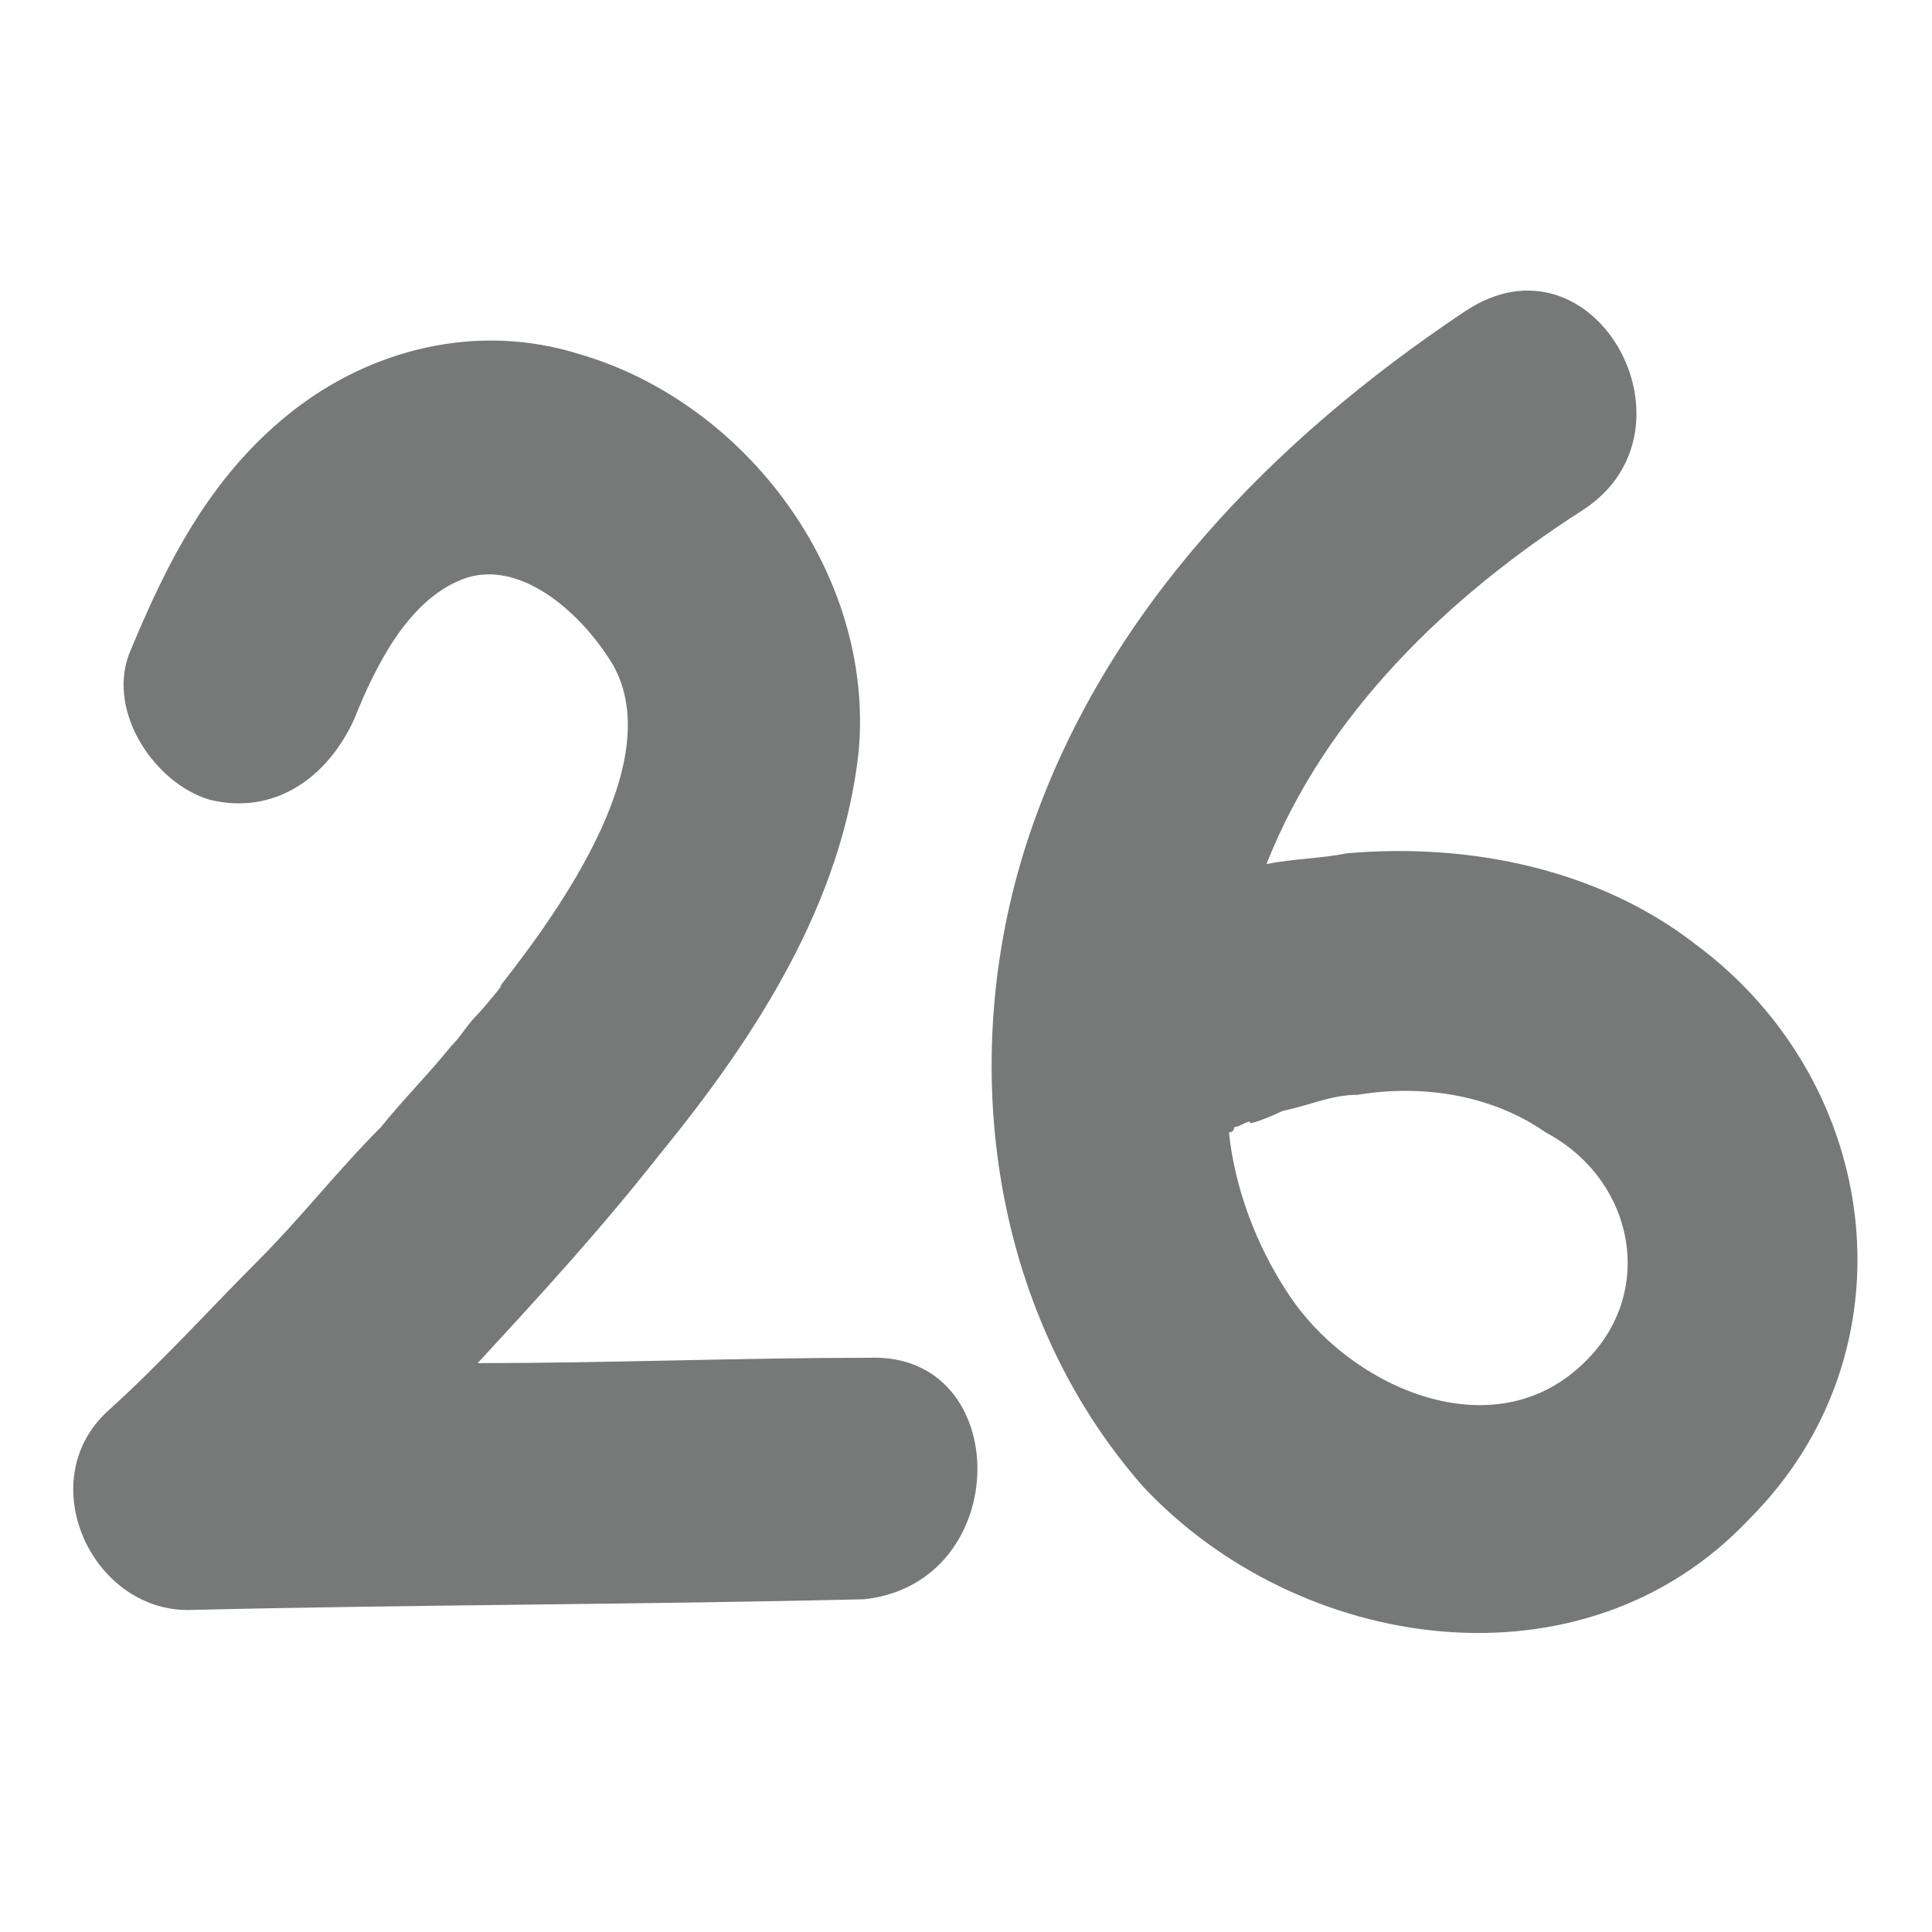 <?xml version="1.0" encoding="utf-8"?>
<!-- Generator: Adobe Illustrator 27.8.1, SVG Export Plug-In . SVG Version: 6.00 Build 0)  -->
<svg version="1.1" id="Layer_1" xmlns="http://www.w3.org/2000/svg" xmlns:xlink="http://www.w3.org/1999/xlink" x="0px" y="0px"
	 viewBox="0 0 36 36" style="enable-background:new 0 0 36 36;" xml:space="preserve">
<style type="text/css">
	.st0{fill:#777878;}
	.st1{fill:url(#SVGID_1_);}
	.st2{clip-path:url(#SVGID_00000022532806996295794510000002226041390898272160_);}
	.st3{fill:#006897;}
	.st4{clip-path:url(#SVGID_00000000903210538735401540000018238505479448122781_);}
	.st5{fill:#E61F65;}
	.st6{clip-path:url(#SVGID_00000081636838938948723450000014388850890887216826_);}
	.st7{fill:#4BB072;}
	.st8{clip-path:url(#SVGID_00000106831773019277861820000008871286465803148434_);}
</style>
<g>
	<path class="st0" d="M16.2,25.3c-2.4,0-4.9,0.1-7.3,0.1c1.2-1.3,2.3-2.5,3.4-3.9c1.8-2.2,3.4-4.7,3.7-7.5c0.3-3.3-2.1-6.5-5.2-7.4
		C8.9,6,6.9,6.5,5.4,7.7c-1.5,1.2-2.3,2.8-3,4.5c-0.4,1.1,0.5,2.4,1.5,2.7c1.2,0.3,2.2-0.4,2.7-1.5c0.4-1,1-2.2,2-2.6
		c1-0.4,2.1,0.5,2.7,1.4c1.3,1.8-0.9,4.8-2,6.2c0.2-0.2-0.3,0.4-0.4,0.5c-0.2,0.2-0.3,0.4-0.5,0.6c-0.4,0.5-0.9,1-1.3,1.5
		c-0.8,0.8-1.5,1.7-2.3,2.5c-0.9,0.9-1.8,1.9-2.8,2.8c-1.4,1.3-0.3,3.7,1.5,3.7c4.2-0.1,8.4-0.1,12.6-0.2
		C18.9,29.5,18.9,25.2,16.2,25.3z"/>
	<path class="st0" d="M31.6,17.6c-1.8-1.4-4.2-1.9-6.5-1.7c-0.5,0.1-1,0.1-1.5,0.2c1.1-2.8,3.4-5,5.9-6.6c2.3-1.5,0.2-5.3-2.2-3.7
		c-3.6,2.4-6.7,5.6-8.1,9.7c-1.4,4.1-0.8,8.9,2.1,12.2c2.9,3.1,8.2,3.9,11.3,0.6C35.7,25.2,35.1,20.2,31.6,17.6z M29.4,25.5
		c-1.7,1.5-4.3,0.3-5.4-1.4c-0.6-0.9-1-2-1.1-3c0.1,0,0.1-0.1,0.1-0.1c0.1,0,0.2-0.1,0.3-0.1c-0.1,0.1,0.4-0.1,0.6-0.2
		c0.5-0.1,0.9-0.3,1.4-0.3c1.2-0.2,2.5,0,3.5,0.7C30.5,22,30.9,24.2,29.4,25.5z"/>
</g>
</svg>
